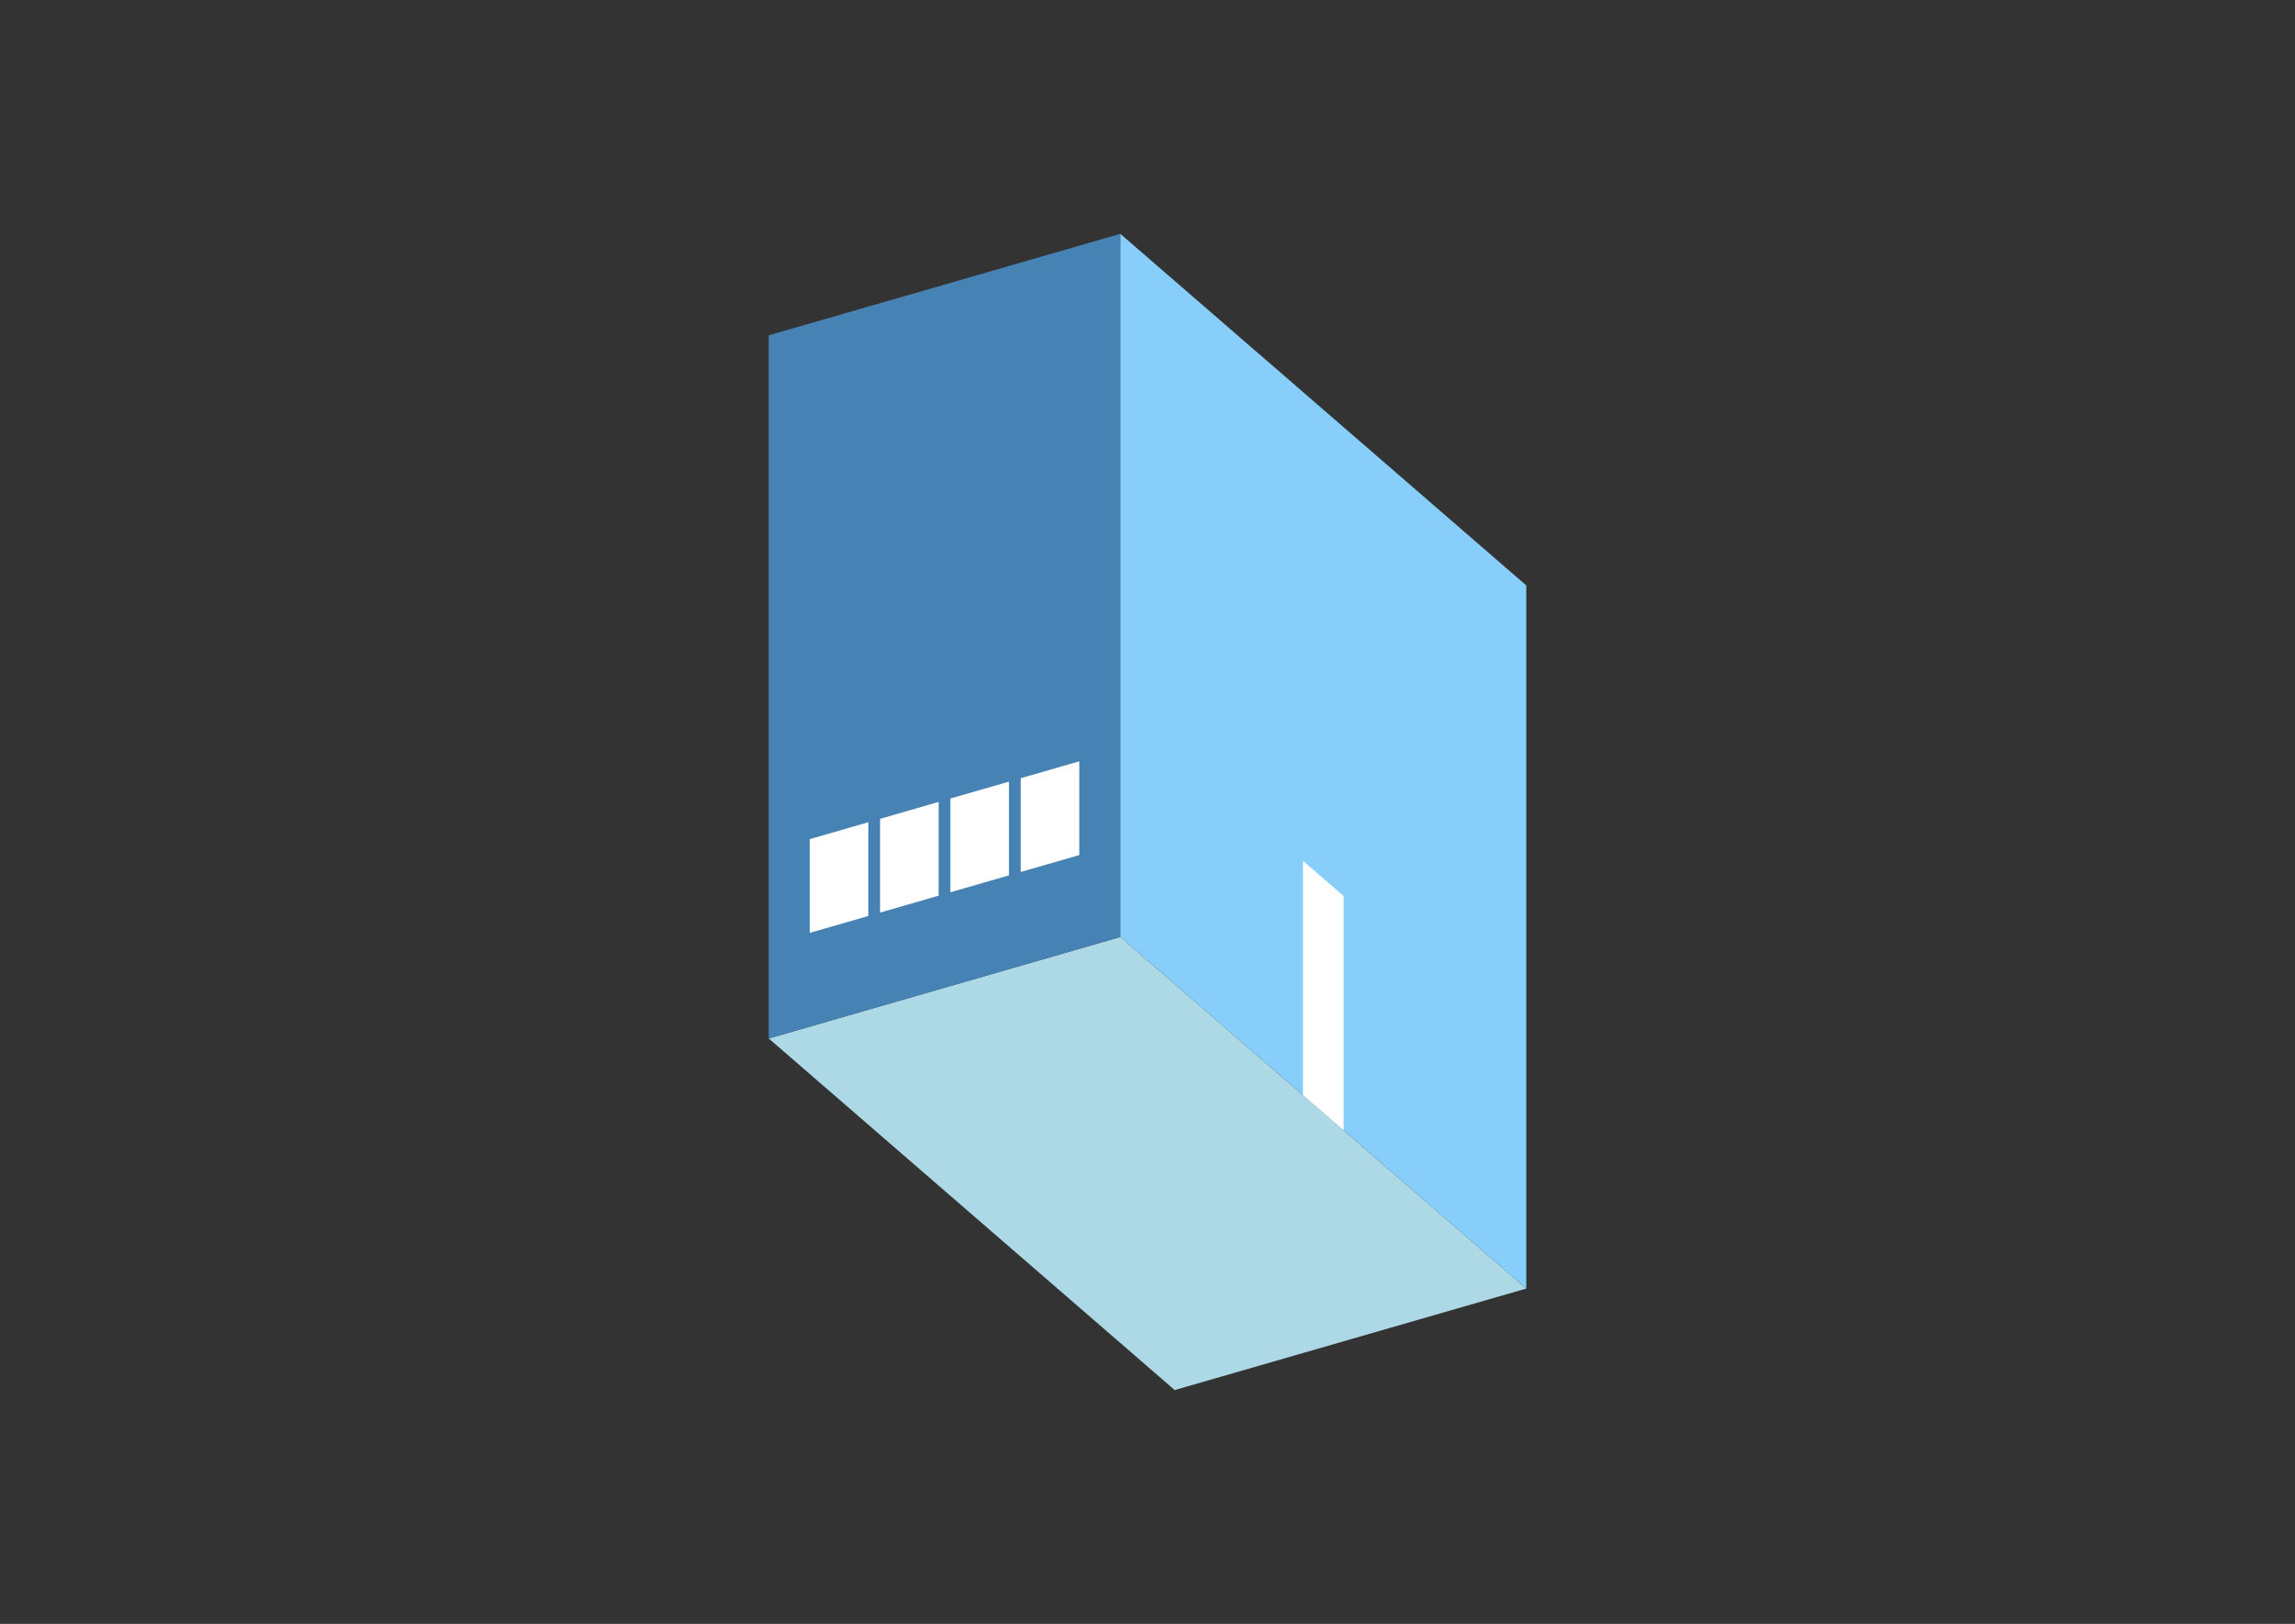 <?xml version="1.0" encoding="UTF-8"?>
<svg
  xmlns="http://www.w3.org/2000/svg"
  width="848"
  height="600"
  style="background-color:white"
>
  <rect width="100%" height="100%" fill="#333333" stroke="none"/>
  <polygon fill="lightblue" points="434.048,513.606 284.048,383.702 413.952,346.202 563.952,476.106" />
  <polygon fill="steelblue" points="284.048,383.702 284.048,123.894 413.952,86.394 413.952,346.202" />
  <polygon fill="lightskyblue" points="563.952,476.106 563.952,216.298 413.952,86.394 413.952,346.202" />
  <polygon fill="white" points="496.452,417.649 496.452,331.046 481.452,318.056 481.452,404.659" />
  <polygon fill="white" points="299.204,344.686 299.204,310.045 320.854,303.795 320.854,338.436" />
  <polygon fill="white" points="325.184,337.186 325.184,302.545 346.835,296.295 346.835,330.936" />
  <polygon fill="white" points="351.165,329.686 351.165,295.045 372.816,288.795 372.816,323.436" />
  <polygon fill="white" points="377.146,322.186 377.146,287.545 398.796,281.295 398.796,315.936" />
</svg>
